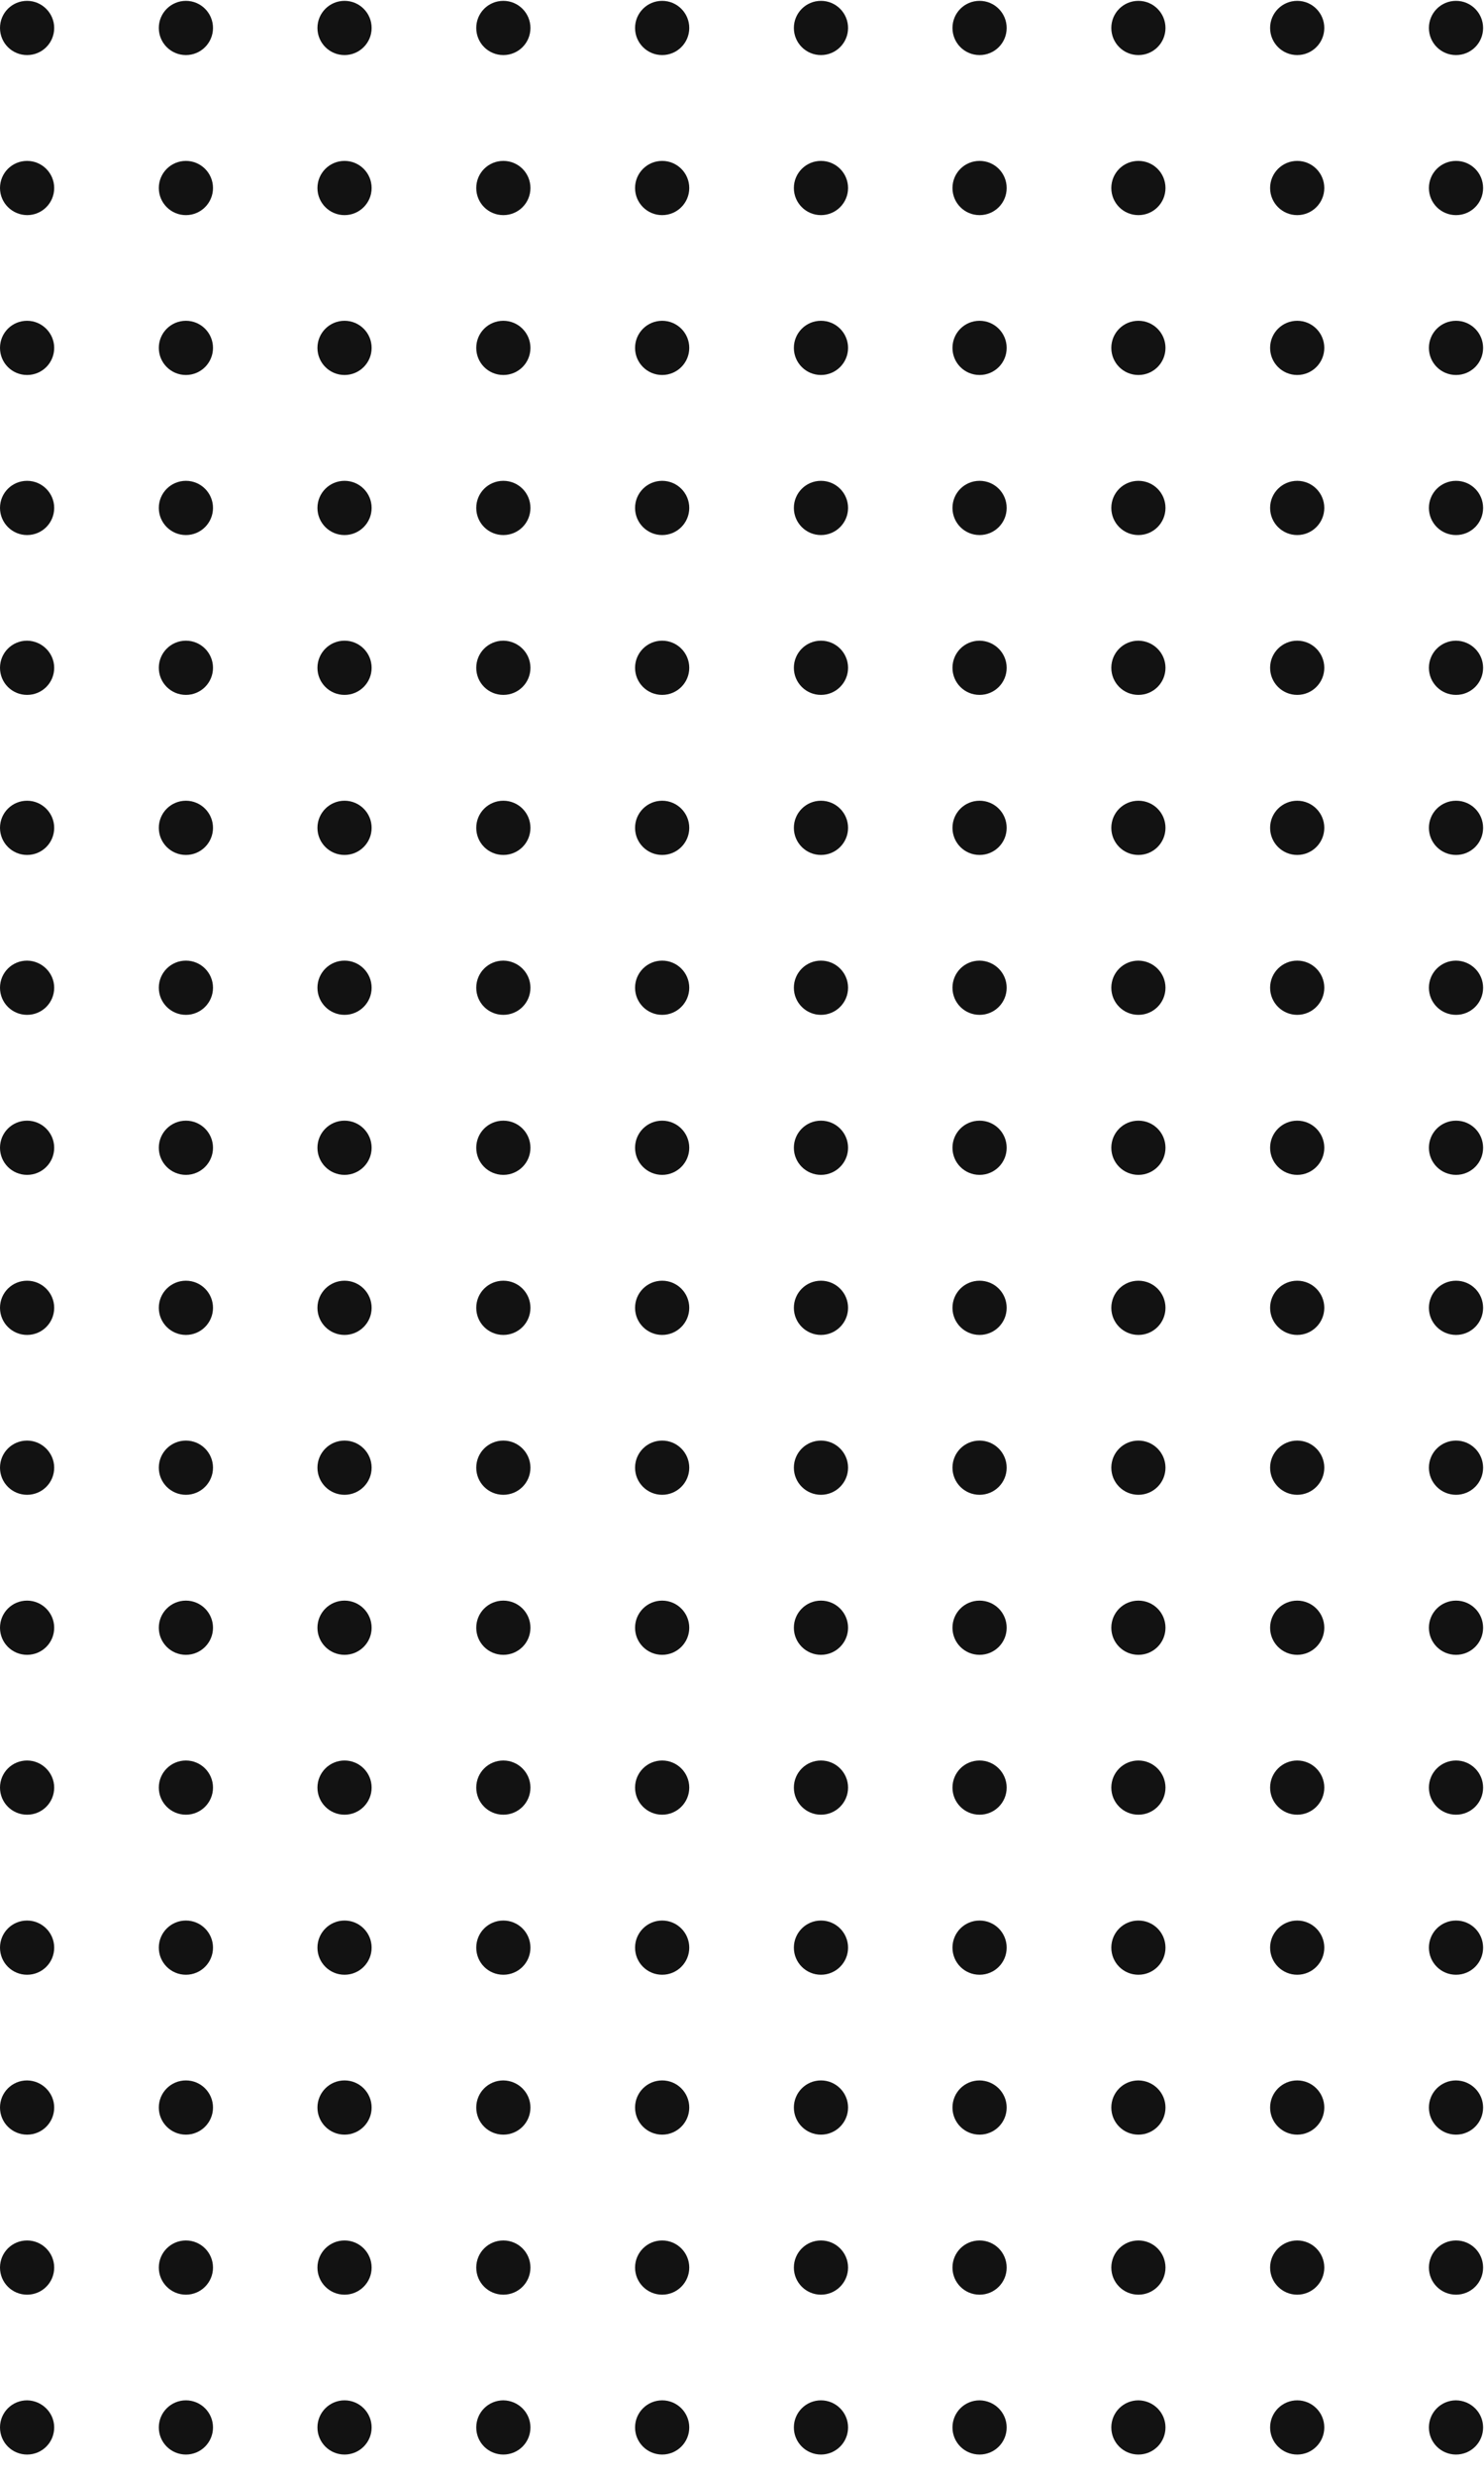 <svg width="66" height="110" viewBox="0 0 66 110" fill="none" xmlns="http://www.w3.org/2000/svg">
<path d="M2.41 1.243C2.41 1.911 1.873 2.448 1.205 2.448C0.537 2.448 0 1.911 0 1.243C0 0.575 0.537 0.038 1.205 0.038C1.865 0.038 2.41 0.582 2.41 1.243Z" fill="#121212"/>
<path d="M8.268 2.448C8.933 2.448 9.473 1.909 9.473 1.243C9.473 0.578 8.933 0.038 8.268 0.038C7.602 0.038 7.063 0.578 7.063 1.243C7.063 1.909 7.602 2.448 8.268 2.448Z" fill="#121212"/>
<path d="M15.323 2.448C15.988 2.448 16.528 1.909 16.528 1.243C16.528 0.578 15.988 0.038 15.323 0.038C14.657 0.038 14.118 0.578 14.118 1.243C14.118 1.909 14.657 2.448 15.323 2.448Z" fill="#121212"/>
<path d="M23.591 1.243C23.591 1.911 23.053 2.448 22.386 2.448C21.718 2.448 21.181 1.911 21.181 1.243C21.181 0.575 21.718 0.038 22.386 0.038C23.053 0.038 23.591 0.582 23.591 1.243Z" fill="#121212"/>
<path d="M29.449 2.448C30.114 2.448 30.654 1.909 30.654 1.243C30.654 0.578 30.114 0.038 29.449 0.038C28.783 0.038 28.244 0.578 28.244 1.243C28.244 1.909 28.783 2.448 29.449 2.448Z" fill="#121212"/>
<path d="M36.512 2.448C37.177 2.448 37.717 1.909 37.717 1.243C37.717 0.578 37.177 0.038 36.512 0.038C35.846 0.038 35.307 0.578 35.307 1.243C35.307 1.909 35.846 2.448 36.512 2.448Z" fill="#121212"/>
<path d="M44.771 1.243C44.771 1.911 44.234 2.448 43.566 2.448C42.898 2.448 42.361 1.911 42.361 1.243C42.361 0.575 42.898 0.038 43.566 0.038C44.234 0.038 44.771 0.582 44.771 1.243Z" fill="#121212"/>
<path d="M51.834 1.243C51.834 1.911 51.297 2.448 50.63 2.448C49.962 2.448 49.425 1.911 49.425 1.243C49.425 0.575 49.962 0.038 50.63 0.038C51.297 0.038 51.834 0.582 51.834 1.243Z" fill="#121212"/>
<path d="M57.693 2.448C58.358 2.448 58.897 1.909 58.897 1.243C58.897 0.578 58.358 0.038 57.693 0.038C57.027 0.038 56.487 0.578 56.487 1.243C56.487 1.909 57.027 2.448 57.693 2.448Z" fill="#121212"/>
<path d="M65.96 1.243C65.96 1.911 65.423 2.448 64.755 2.448C64.088 2.448 63.55 1.911 63.55 1.243C63.55 0.575 64.088 0.038 64.755 0.038C65.423 0.038 65.96 0.582 65.96 1.243Z" fill="#121212"/>
<path d="M2.41 8.357C2.41 9.025 1.873 9.562 1.205 9.562C0.537 9.554 0 9.017 0 8.357C0 7.689 0.537 7.152 1.205 7.152C1.865 7.152 2.41 7.689 2.41 8.357Z" fill="#121212"/>
<path d="M8.268 9.562C8.933 9.562 9.473 9.022 9.473 8.357C9.473 7.691 8.933 7.152 8.268 7.152C7.602 7.152 7.063 7.691 7.063 8.357C7.063 9.022 7.602 9.562 8.268 9.562Z" fill="#121212"/>
<path d="M15.323 9.562C15.988 9.562 16.528 9.022 16.528 8.357C16.528 7.691 15.988 7.152 15.323 7.152C14.657 7.152 14.118 7.691 14.118 8.357C14.118 9.022 14.657 9.562 15.323 9.562Z" fill="#121212"/>
<path d="M23.591 8.357C23.591 9.025 23.053 9.562 22.386 9.562C21.718 9.562 21.181 9.025 21.181 8.357C21.181 7.689 21.718 7.152 22.386 7.152C23.053 7.152 23.591 7.689 23.591 8.357Z" fill="#121212"/>
<path d="M29.449 9.562C30.114 9.562 30.654 9.022 30.654 8.357C30.654 7.691 30.114 7.152 29.449 7.152C28.783 7.152 28.244 7.691 28.244 8.357C28.244 9.022 28.783 9.562 29.449 9.562Z" fill="#121212"/>
<path d="M36.512 9.562C37.177 9.562 37.717 9.022 37.717 8.357C37.717 7.691 37.177 7.152 36.512 7.152C35.846 7.152 35.307 7.691 35.307 8.357C35.307 9.022 35.846 9.562 36.512 9.562Z" fill="#121212"/>
<path d="M44.771 8.357C44.771 9.025 44.234 9.562 43.566 9.562C42.898 9.562 42.361 9.025 42.361 8.357C42.361 7.689 42.898 7.152 43.566 7.152C44.234 7.152 44.771 7.689 44.771 8.357Z" fill="#121212"/>
<path d="M51.834 8.357C51.834 9.025 51.297 9.562 50.63 9.562C49.962 9.562 49.425 9.025 49.425 8.357C49.425 7.689 49.962 7.152 50.63 7.152C51.297 7.152 51.834 7.689 51.834 8.357Z" fill="#121212"/>
<path d="M57.693 9.562C58.358 9.562 58.897 9.022 58.897 8.357C58.897 7.691 58.358 7.152 57.693 7.152C57.027 7.152 56.487 7.691 56.487 8.357C56.487 9.022 57.027 9.562 57.693 9.562Z" fill="#121212"/>
<path d="M65.96 8.357C65.96 9.025 65.423 9.562 64.755 9.562C64.088 9.562 63.55 9.025 63.55 8.357C63.55 7.689 64.088 7.152 64.755 7.152C65.423 7.152 65.96 7.689 65.96 8.357Z" fill="#121212"/>
<path d="M2.41 15.463C2.41 16.131 1.873 16.668 1.205 16.668C0.537 16.668 0 16.131 0 15.463C0 14.795 0.537 14.258 1.205 14.258C1.865 14.258 2.41 14.802 2.41 15.463Z" fill="#121212"/>
<path d="M8.268 16.668C8.933 16.668 9.473 16.128 9.473 15.463C9.473 14.797 8.933 14.258 8.268 14.258C7.602 14.258 7.063 14.797 7.063 15.463C7.063 16.128 7.602 16.668 8.268 16.668Z" fill="#121212"/>
<path d="M15.323 16.668C15.988 16.668 16.528 16.128 16.528 15.463C16.528 14.797 15.988 14.258 15.323 14.258C14.657 14.258 14.118 14.797 14.118 15.463C14.118 16.128 14.657 16.668 15.323 16.668Z" fill="#121212"/>
<path d="M23.591 15.463C23.591 16.131 23.053 16.668 22.386 16.668C21.718 16.668 21.181 16.131 21.181 15.463C21.181 14.795 21.718 14.258 22.386 14.258C23.053 14.258 23.591 14.802 23.591 15.463Z" fill="#121212"/>
<path d="M29.449 16.668C30.114 16.668 30.654 16.128 30.654 15.463C30.654 14.797 30.114 14.258 29.449 14.258C28.783 14.258 28.244 14.797 28.244 15.463C28.244 16.128 28.783 16.668 29.449 16.668Z" fill="#121212"/>
<path d="M36.512 16.668C37.177 16.668 37.717 16.128 37.717 15.463C37.717 14.797 37.177 14.258 36.512 14.258C35.846 14.258 35.307 14.797 35.307 15.463C35.307 16.128 35.846 16.668 36.512 16.668Z" fill="#121212"/>
<path d="M44.771 15.463C44.771 16.131 44.234 16.668 43.566 16.668C42.898 16.668 42.361 16.131 42.361 15.463C42.361 14.795 42.898 14.258 43.566 14.258C44.234 14.258 44.771 14.802 44.771 15.463Z" fill="#121212"/>
<path d="M51.834 15.463C51.834 16.131 51.297 16.668 50.63 16.668C49.962 16.668 49.425 16.131 49.425 15.463C49.425 14.795 49.962 14.258 50.63 14.258C51.297 14.258 51.834 14.802 51.834 15.463Z" fill="#121212"/>
<path d="M57.693 16.668C58.358 16.668 58.897 16.128 58.897 15.463C58.897 14.797 58.358 14.258 57.693 14.258C57.027 14.258 56.487 14.797 56.487 15.463C56.487 16.128 57.027 16.668 57.693 16.668Z" fill="#121212"/>
<path d="M65.96 15.463C65.96 16.131 65.423 16.668 64.755 16.668C64.088 16.668 63.55 16.131 63.55 15.463C63.55 14.795 64.088 14.258 64.755 14.258C65.423 14.258 65.96 14.802 65.96 15.463Z" fill="#121212"/>
<path d="M2.41 22.576C2.41 23.244 1.873 23.782 1.205 23.782C0.537 23.782 0 23.237 0 22.576C0 21.909 0.537 21.372 1.205 21.372C1.865 21.372 2.41 21.909 2.41 22.576Z" fill="#121212"/>
<path d="M8.268 23.782C8.933 23.782 9.473 23.242 9.473 22.576C9.473 21.911 8.933 21.372 8.268 21.372C7.602 21.372 7.063 21.911 7.063 22.576C7.063 23.242 7.602 23.782 8.268 23.782Z" fill="#121212"/>
<path d="M15.323 23.782C15.988 23.782 16.528 23.242 16.528 22.576C16.528 21.911 15.988 21.372 15.323 21.372C14.657 21.372 14.118 21.911 14.118 22.576C14.118 23.242 14.657 23.782 15.323 23.782Z" fill="#121212"/>
<path d="M23.591 22.576C23.591 23.244 23.053 23.782 22.386 23.782C21.718 23.782 21.181 23.244 21.181 22.576C21.181 21.909 21.718 21.372 22.386 21.372C23.053 21.372 23.591 21.909 23.591 22.576Z" fill="#121212"/>
<path d="M29.449 23.782C30.114 23.782 30.654 23.242 30.654 22.576C30.654 21.911 30.114 21.372 29.449 21.372C28.783 21.372 28.244 21.911 28.244 22.576C28.244 23.242 28.783 23.782 29.449 23.782Z" fill="#121212"/>
<path d="M36.512 23.782C37.177 23.782 37.717 23.242 37.717 22.576C37.717 21.911 37.177 21.372 36.512 21.372C35.846 21.372 35.307 21.911 35.307 22.576C35.307 23.242 35.846 23.782 36.512 23.782Z" fill="#121212"/>
<path d="M44.771 22.576C44.771 23.244 44.234 23.782 43.566 23.782C42.898 23.782 42.361 23.244 42.361 22.576C42.361 21.909 42.898 21.372 43.566 21.372C44.234 21.372 44.771 21.909 44.771 22.576Z" fill="#121212"/>
<path d="M51.834 22.576C51.834 23.244 51.297 23.782 50.63 23.782C49.962 23.782 49.425 23.244 49.425 22.576C49.425 21.909 49.962 21.372 50.63 21.372C51.297 21.372 51.834 21.909 51.834 22.576Z" fill="#121212"/>
<path d="M57.693 23.782C58.358 23.782 58.897 23.242 58.897 22.576C58.897 21.911 58.358 21.372 57.693 21.372C57.027 21.372 56.487 21.911 56.487 22.576C56.487 23.242 57.027 23.782 57.693 23.782Z" fill="#121212"/>
<path d="M65.96 22.576C65.96 23.244 65.423 23.782 64.755 23.782C64.088 23.782 63.55 23.244 63.55 22.576C63.55 21.909 64.088 21.372 64.755 21.372C65.423 21.372 65.96 21.909 65.96 22.576Z" fill="#121212"/>
<path d="M2.41 29.683C2.41 30.35 1.873 30.887 1.205 30.887C0.537 30.887 0 30.35 0 29.683C0 29.015 0.537 28.477 1.205 28.477C1.865 28.485 2.41 29.022 2.41 29.683Z" fill="#121212"/>
<path d="M8.268 30.887C8.933 30.887 9.473 30.348 9.473 29.683C9.473 29.017 8.933 28.477 8.268 28.477C7.602 28.477 7.063 29.017 7.063 29.683C7.063 30.348 7.602 30.887 8.268 30.887Z" fill="#121212"/>
<path d="M15.323 30.887C15.988 30.887 16.528 30.348 16.528 29.683C16.528 29.017 15.988 28.477 15.323 28.477C14.657 28.477 14.118 29.017 14.118 29.683C14.118 30.348 14.657 30.887 15.323 30.887Z" fill="#121212"/>
<path d="M23.591 29.683C23.591 30.35 23.053 30.887 22.386 30.887C21.718 30.887 21.181 30.35 21.181 29.683C21.181 29.015 21.718 28.477 22.386 28.477C23.053 28.485 23.591 29.022 23.591 29.683Z" fill="#121212"/>
<path d="M29.449 30.887C30.114 30.887 30.654 30.348 30.654 29.683C30.654 29.017 30.114 28.477 29.449 28.477C28.783 28.477 28.244 29.017 28.244 29.683C28.244 30.348 28.783 30.887 29.449 30.887Z" fill="#121212"/>
<path d="M36.512 30.887C37.177 30.887 37.717 30.348 37.717 29.683C37.717 29.017 37.177 28.477 36.512 28.477C35.846 28.477 35.307 29.017 35.307 29.683C35.307 30.348 35.846 30.887 36.512 30.887Z" fill="#121212"/>
<path d="M44.771 29.683C44.771 30.35 44.234 30.887 43.566 30.887C42.898 30.887 42.361 30.35 42.361 29.683C42.361 29.015 42.898 28.477 43.566 28.477C44.234 28.485 44.771 29.022 44.771 29.683Z" fill="#121212"/>
<path d="M51.834 29.683C51.834 30.35 51.297 30.887 50.63 30.887C49.962 30.887 49.425 30.35 49.425 29.683C49.425 29.015 49.962 28.477 50.63 28.477C51.297 28.485 51.834 29.022 51.834 29.683Z" fill="#121212"/>
<path d="M57.693 30.887C58.358 30.887 58.897 30.348 58.897 29.683C58.897 29.017 58.358 28.477 57.693 28.477C57.027 28.477 56.487 29.017 56.487 29.683C56.487 30.348 57.027 30.887 57.693 30.887Z" fill="#121212"/>
<path d="M65.96 29.683C65.96 30.35 65.423 30.887 64.755 30.887C64.088 30.887 63.55 30.35 63.55 29.683C63.55 29.015 64.088 28.477 64.755 28.477C65.423 28.485 65.96 29.022 65.96 29.683Z" fill="#121212"/>
<path d="M2.41 36.796C2.41 37.464 1.873 38.001 1.205 38.001C0.537 38.001 0 37.457 0 36.796C0 36.129 0.537 35.591 1.205 35.591C1.865 35.591 2.41 36.129 2.41 36.796Z" fill="#121212"/>
<path d="M8.268 38.001C8.933 38.001 9.473 37.462 9.473 36.796C9.473 36.131 8.933 35.591 8.268 35.591C7.602 35.591 7.063 36.131 7.063 36.796C7.063 37.462 7.602 38.001 8.268 38.001Z" fill="#121212"/>
<path d="M15.323 38.001C15.988 38.001 16.528 37.462 16.528 36.796C16.528 36.131 15.988 35.591 15.323 35.591C14.657 35.591 14.118 36.131 14.118 36.796C14.118 37.462 14.657 38.001 15.323 38.001Z" fill="#121212"/>
<path d="M23.591 36.796C23.591 37.464 23.053 38.001 22.386 38.001C21.718 38.001 21.181 37.464 21.181 36.796C21.181 36.129 21.718 35.591 22.386 35.591C23.053 35.591 23.591 36.129 23.591 36.796Z" fill="#121212"/>
<path d="M29.449 38.001C30.114 38.001 30.654 37.462 30.654 36.796C30.654 36.131 30.114 35.591 29.449 35.591C28.783 35.591 28.244 36.131 28.244 36.796C28.244 37.462 28.783 38.001 29.449 38.001Z" fill="#121212"/>
<path d="M36.512 38.001C37.177 38.001 37.717 37.462 37.717 36.796C37.717 36.131 37.177 35.591 36.512 35.591C35.846 35.591 35.307 36.131 35.307 36.796C35.307 37.462 35.846 38.001 36.512 38.001Z" fill="#121212"/>
<path d="M44.771 36.796C44.771 37.464 44.234 38.001 43.566 38.001C42.898 38.001 42.361 37.464 42.361 36.796C42.361 36.129 42.898 35.591 43.566 35.591C44.234 35.591 44.771 36.129 44.771 36.796Z" fill="#121212"/>
<path d="M51.834 36.796C51.834 37.464 51.297 38.001 50.63 38.001C49.962 38.001 49.425 37.464 49.425 36.796C49.425 36.129 49.962 35.591 50.63 35.591C51.297 35.591 51.834 36.129 51.834 36.796Z" fill="#121212"/>
<path d="M57.693 38.001C58.358 38.001 58.897 37.462 58.897 36.796C58.897 36.131 58.358 35.591 57.693 35.591C57.027 35.591 56.487 36.131 56.487 36.796C56.487 37.462 57.027 38.001 57.693 38.001Z" fill="#121212"/>
<path d="M65.96 36.796C65.96 37.464 65.423 38.001 64.755 38.001C64.088 38.001 63.55 37.464 63.55 36.796C63.55 36.129 64.088 35.591 64.755 35.591C65.423 35.591 65.96 36.129 65.96 36.796Z" fill="#121212"/>
<path d="M2.41 43.903C2.41 44.571 1.873 45.108 1.205 45.108C0.537 45.108 0 44.571 0 43.903C0 43.235 0.537 42.698 1.205 42.698C1.865 42.705 2.41 43.242 2.41 43.903Z" fill="#121212"/>
<path d="M8.268 45.108C8.933 45.108 9.473 44.568 9.473 43.903C9.473 43.237 8.933 42.698 8.268 42.698C7.602 42.698 7.063 43.237 7.063 43.903C7.063 44.568 7.602 45.108 8.268 45.108Z" fill="#121212"/>
<path d="M15.323 45.108C15.988 45.108 16.528 44.568 16.528 43.903C16.528 43.237 15.988 42.698 15.323 42.698C14.657 42.698 14.118 43.237 14.118 43.903C14.118 44.568 14.657 45.108 15.323 45.108Z" fill="#121212"/>
<path d="M23.591 43.903C23.591 44.571 23.053 45.108 22.386 45.108C21.718 45.108 21.181 44.571 21.181 43.903C21.181 43.235 21.718 42.698 22.386 42.698C23.053 42.705 23.591 43.242 23.591 43.903Z" fill="#121212"/>
<path d="M29.449 45.108C30.114 45.108 30.654 44.568 30.654 43.903C30.654 43.237 30.114 42.698 29.449 42.698C28.783 42.698 28.244 43.237 28.244 43.903C28.244 44.568 28.783 45.108 29.449 45.108Z" fill="#121212"/>
<path d="M36.512 45.108C37.177 45.108 37.717 44.568 37.717 43.903C37.717 43.237 37.177 42.698 36.512 42.698C35.846 42.698 35.307 43.237 35.307 43.903C35.307 44.568 35.846 45.108 36.512 45.108Z" fill="#121212"/>
<path d="M44.771 43.903C44.771 44.571 44.234 45.108 43.566 45.108C42.898 45.108 42.361 44.571 42.361 43.903C42.361 43.235 42.898 42.698 43.566 42.698C44.234 42.705 44.771 43.242 44.771 43.903Z" fill="#121212"/>
<path d="M51.834 43.903C51.834 44.571 51.297 45.108 50.63 45.108C49.962 45.108 49.425 44.571 49.425 43.903C49.425 43.235 49.962 42.698 50.63 42.698C51.297 42.705 51.834 43.242 51.834 43.903Z" fill="#121212"/>
<path d="M57.693 45.108C58.358 45.108 58.897 44.568 58.897 43.903C58.897 43.237 58.358 42.698 57.693 42.698C57.027 42.698 56.487 43.237 56.487 43.903C56.487 44.568 57.027 45.108 57.693 45.108Z" fill="#121212"/>
<path d="M65.96 43.903C65.96 44.571 65.423 45.108 64.755 45.108C64.088 45.108 63.55 44.571 63.55 43.903C63.55 43.235 64.088 42.698 64.755 42.698C65.423 42.705 65.96 43.242 65.96 43.903Z" fill="#121212"/>
<path d="M2.41 51.016C2.41 51.684 1.873 52.221 1.205 52.221C0.537 52.221 0 51.684 0 51.016C0 50.348 0.537 49.811 1.205 49.811C1.865 49.811 2.41 50.348 2.41 51.016Z" fill="#121212"/>
<path d="M8.268 52.221C8.933 52.221 9.473 51.681 9.473 51.016C9.473 50.35 8.933 49.811 8.268 49.811C7.602 49.811 7.063 50.35 7.063 51.016C7.063 51.681 7.602 52.221 8.268 52.221Z" fill="#121212"/>
<path d="M15.323 52.221C15.988 52.221 16.528 51.681 16.528 51.016C16.528 50.35 15.988 49.811 15.323 49.811C14.657 49.811 14.118 50.35 14.118 51.016C14.118 51.681 14.657 52.221 15.323 52.221Z" fill="#121212"/>
<path d="M23.591 51.016C23.591 51.684 23.053 52.221 22.386 52.221C21.718 52.221 21.181 51.684 21.181 51.016C21.181 50.348 21.718 49.811 22.386 49.811C23.053 49.811 23.591 50.348 23.591 51.016Z" fill="#121212"/>
<path d="M29.449 52.221C30.114 52.221 30.654 51.681 30.654 51.016C30.654 50.35 30.114 49.811 29.449 49.811C28.783 49.811 28.244 50.35 28.244 51.016C28.244 51.681 28.783 52.221 29.449 52.221Z" fill="#121212"/>
<path d="M36.512 52.221C37.177 52.221 37.717 51.681 37.717 51.016C37.717 50.35 37.177 49.811 36.512 49.811C35.846 49.811 35.307 50.35 35.307 51.016C35.307 51.681 35.846 52.221 36.512 52.221Z" fill="#121212"/>
<path d="M44.771 51.016C44.771 51.684 44.234 52.221 43.566 52.221C42.898 52.221 42.361 51.684 42.361 51.016C42.361 50.348 42.898 49.811 43.566 49.811C44.234 49.811 44.771 50.348 44.771 51.016Z" fill="#121212"/>
<path d="M51.834 51.016C51.834 51.684 51.297 52.221 50.63 52.221C49.962 52.221 49.425 51.684 49.425 51.016C49.425 50.348 49.962 49.811 50.63 49.811C51.297 49.811 51.834 50.348 51.834 51.016Z" fill="#121212"/>
<path d="M57.693 52.221C58.358 52.221 58.897 51.681 58.897 51.016C58.897 50.35 58.358 49.811 57.693 49.811C57.027 49.811 56.487 50.35 56.487 51.016C56.487 51.681 57.027 52.221 57.693 52.221Z" fill="#121212"/>
<path d="M65.96 51.016C65.96 51.684 65.423 52.221 64.755 52.221C64.088 52.221 63.55 51.684 63.55 51.016C63.55 50.348 64.088 49.811 64.755 49.811C65.423 49.811 65.96 50.348 65.96 51.016Z" fill="#121212"/>
<path d="M2.41 58.13C2.41 58.797 1.873 59.335 1.205 59.335C0.537 59.335 0 58.797 0 58.13C0 57.462 0.537 56.925 1.205 56.925C1.865 56.925 2.41 57.462 2.41 58.13Z" fill="#121212"/>
<path d="M8.268 59.335C8.933 59.335 9.473 58.795 9.473 58.13C9.473 57.464 8.933 56.925 8.268 56.925C7.602 56.925 7.063 57.464 7.063 58.13C7.063 58.795 7.602 59.335 8.268 59.335Z" fill="#121212"/>
<path d="M15.323 59.335C15.988 59.335 16.528 58.795 16.528 58.13C16.528 57.464 15.988 56.925 15.323 56.925C14.657 56.925 14.118 57.464 14.118 58.13C14.118 58.795 14.657 59.335 15.323 59.335Z" fill="#121212"/>
<path d="M23.591 58.13C23.591 58.797 23.053 59.335 22.386 59.335C21.718 59.335 21.181 58.797 21.181 58.13C21.181 57.462 21.718 56.925 22.386 56.925C23.053 56.925 23.591 57.462 23.591 58.13Z" fill="#121212"/>
<path d="M29.449 59.335C30.114 59.335 30.654 58.795 30.654 58.13C30.654 57.464 30.114 56.925 29.449 56.925C28.783 56.925 28.244 57.464 28.244 58.13C28.244 58.795 28.783 59.335 29.449 59.335Z" fill="#121212"/>
<path d="M36.512 59.335C37.177 59.335 37.717 58.795 37.717 58.13C37.717 57.464 37.177 56.925 36.512 56.925C35.846 56.925 35.307 57.464 35.307 58.13C35.307 58.795 35.846 59.335 36.512 59.335Z" fill="#121212"/>
<path d="M44.771 58.13C44.771 58.797 44.234 59.335 43.566 59.335C42.898 59.335 42.361 58.797 42.361 58.13C42.361 57.462 42.898 56.925 43.566 56.925C44.234 56.925 44.771 57.462 44.771 58.13Z" fill="#121212"/>
<path d="M51.834 58.13C51.834 58.797 51.297 59.335 50.63 59.335C49.962 59.335 49.425 58.797 49.425 58.13C49.425 57.462 49.962 56.925 50.63 56.925C51.297 56.925 51.834 57.462 51.834 58.13Z" fill="#121212"/>
<path d="M57.693 59.335C58.358 59.335 58.897 58.795 58.897 58.13C58.897 57.464 58.358 56.925 57.693 56.925C57.027 56.925 56.487 57.464 56.487 58.13C56.487 58.795 57.027 59.335 57.693 59.335Z" fill="#121212"/>
<path d="M65.96 58.13C65.96 58.797 65.423 59.335 64.755 59.335C64.088 59.335 63.55 58.797 63.55 58.13C63.55 57.462 64.088 56.925 64.755 56.925C65.423 56.925 65.96 57.462 65.96 58.13Z" fill="#121212"/>
<path d="M2.41 65.236C2.41 65.903 1.873 66.441 1.205 66.441C0.537 66.441 0 65.903 0 65.236C0 64.568 0.537 64.031 1.205 64.031C1.865 64.031 2.41 64.575 2.41 65.236Z" fill="#121212"/>
<path d="M8.268 66.441C8.933 66.441 9.473 65.901 9.473 65.236C9.473 64.57 8.933 64.031 8.268 64.031C7.602 64.031 7.063 64.57 7.063 65.236C7.063 65.901 7.602 66.441 8.268 66.441Z" fill="#121212"/>
<path d="M15.323 66.441C15.988 66.441 16.528 65.901 16.528 65.236C16.528 64.57 15.988 64.031 15.323 64.031C14.657 64.031 14.118 64.57 14.118 65.236C14.118 65.901 14.657 66.441 15.323 66.441Z" fill="#121212"/>
<path d="M23.591 65.236C23.591 65.903 23.053 66.441 22.386 66.441C21.718 66.441 21.181 65.903 21.181 65.236C21.181 64.568 21.718 64.031 22.386 64.031C23.053 64.031 23.591 64.575 23.591 65.236Z" fill="#121212"/>
<path d="M29.449 66.441C30.114 66.441 30.654 65.901 30.654 65.236C30.654 64.57 30.114 64.031 29.449 64.031C28.783 64.031 28.244 64.57 28.244 65.236C28.244 65.901 28.783 66.441 29.449 66.441Z" fill="#121212"/>
<path d="M36.512 66.441C37.177 66.441 37.717 65.901 37.717 65.236C37.717 64.57 37.177 64.031 36.512 64.031C35.846 64.031 35.307 64.57 35.307 65.236C35.307 65.901 35.846 66.441 36.512 66.441Z" fill="#121212"/>
<path d="M44.771 65.236C44.771 65.903 44.234 66.441 43.566 66.441C42.898 66.441 42.361 65.903 42.361 65.236C42.361 64.568 42.898 64.031 43.566 64.031C44.234 64.031 44.771 64.575 44.771 65.236Z" fill="#121212"/>
<path d="M51.834 65.236C51.834 65.903 51.297 66.441 50.63 66.441C49.962 66.441 49.425 65.903 49.425 65.236C49.425 64.568 49.962 64.031 50.63 64.031C51.297 64.031 51.834 64.575 51.834 65.236Z" fill="#121212"/>
<path d="M57.693 66.441C58.358 66.441 58.897 65.901 58.897 65.236C58.897 64.57 58.358 64.031 57.693 64.031C57.027 64.031 56.487 64.57 56.487 65.236C56.487 65.901 57.027 66.441 57.693 66.441Z" fill="#121212"/>
<path d="M65.96 65.236C65.96 65.903 65.423 66.441 64.755 66.441C64.088 66.441 63.55 65.903 63.55 65.236C63.55 64.568 64.088 64.031 64.755 64.031C65.423 64.031 65.96 64.575 65.96 65.236Z" fill="#121212"/>
<path d="M2.41 72.35C2.41 73.017 1.873 73.554 1.205 73.554C0.537 73.554 0 73.017 0 72.35C0 71.682 0.537 71.144 1.205 71.144C1.865 71.144 2.41 71.682 2.41 72.35Z" fill="#121212"/>
<path d="M8.268 73.554C8.933 73.554 9.473 73.015 9.473 72.35C9.473 71.684 8.933 71.144 8.268 71.144C7.602 71.144 7.063 71.684 7.063 72.35C7.063 73.015 7.602 73.554 8.268 73.554Z" fill="#121212"/>
<path d="M15.323 73.554C15.988 73.554 16.528 73.015 16.528 72.35C16.528 71.684 15.988 71.144 15.323 71.144C14.657 71.144 14.118 71.684 14.118 72.35C14.118 73.015 14.657 73.554 15.323 73.554Z" fill="#121212"/>
<path d="M23.591 72.35C23.591 73.017 23.053 73.554 22.386 73.554C21.718 73.554 21.181 73.017 21.181 72.35C21.181 71.682 21.718 71.144 22.386 71.144C23.053 71.144 23.591 71.682 23.591 72.35Z" fill="#121212"/>
<path d="M29.449 73.554C30.114 73.554 30.654 73.015 30.654 72.35C30.654 71.684 30.114 71.144 29.449 71.144C28.783 71.144 28.244 71.684 28.244 72.35C28.244 73.015 28.783 73.554 29.449 73.554Z" fill="#121212"/>
<path d="M36.512 73.554C37.177 73.554 37.717 73.015 37.717 72.35C37.717 71.684 37.177 71.144 36.512 71.144C35.846 71.144 35.307 71.684 35.307 72.35C35.307 73.015 35.846 73.554 36.512 73.554Z" fill="#121212"/>
<path d="M44.771 72.35C44.771 73.017 44.234 73.554 43.566 73.554C42.898 73.554 42.361 73.017 42.361 72.35C42.361 71.682 42.898 71.144 43.566 71.144C44.234 71.144 44.771 71.682 44.771 72.35Z" fill="#121212"/>
<path d="M51.834 72.35C51.834 73.017 51.297 73.554 50.63 73.554C49.962 73.554 49.425 73.017 49.425 72.35C49.425 71.682 49.962 71.144 50.63 71.144C51.297 71.144 51.834 71.682 51.834 72.35Z" fill="#121212"/>
<path d="M57.693 73.554C58.358 73.554 58.897 73.015 58.897 72.35C58.897 71.684 58.358 71.144 57.693 71.144C57.027 71.144 56.487 71.684 56.487 72.35C56.487 73.015 57.027 73.554 57.693 73.554Z" fill="#121212"/>
<path d="M65.96 72.35C65.96 73.017 65.423 73.554 64.755 73.554C64.088 73.554 63.55 73.017 63.55 72.35C63.55 71.682 64.088 71.144 64.755 71.144C65.423 71.144 65.96 71.682 65.96 72.35Z" fill="#121212"/>
<path d="M2.41 79.455C2.41 80.123 1.873 80.66 1.205 80.66C0.537 80.66 0 80.123 0 79.455C0 78.788 0.537 78.251 1.205 78.251C1.865 78.251 2.41 78.795 2.41 79.455Z" fill="#121212"/>
<path d="M8.268 80.66C8.933 80.66 9.473 80.121 9.473 79.455C9.473 78.79 8.933 78.251 8.268 78.251C7.602 78.251 7.063 78.79 7.063 79.455C7.063 80.121 7.602 80.66 8.268 80.66Z" fill="#121212"/>
<path d="M15.323 80.66C15.988 80.66 16.528 80.121 16.528 79.455C16.528 78.79 15.988 78.251 15.323 78.251C14.657 78.251 14.118 78.79 14.118 79.455C14.118 80.121 14.657 80.66 15.323 80.66Z" fill="#121212"/>
<path d="M23.591 79.455C23.591 80.123 23.053 80.66 22.386 80.66C21.718 80.66 21.181 80.123 21.181 79.455C21.181 78.788 21.718 78.251 22.386 78.251C23.053 78.251 23.591 78.795 23.591 79.455Z" fill="#121212"/>
<path d="M29.449 80.66C30.114 80.66 30.654 80.121 30.654 79.455C30.654 78.79 30.114 78.251 29.449 78.251C28.783 78.251 28.244 78.79 28.244 79.455C28.244 80.121 28.783 80.66 29.449 80.66Z" fill="#121212"/>
<path d="M36.512 80.66C37.177 80.66 37.717 80.121 37.717 79.455C37.717 78.79 37.177 78.251 36.512 78.251C35.846 78.251 35.307 78.79 35.307 79.455C35.307 80.121 35.846 80.66 36.512 80.66Z" fill="#121212"/>
<path d="M44.771 79.455C44.771 80.123 44.234 80.66 43.566 80.66C42.898 80.66 42.361 80.123 42.361 79.455C42.361 78.788 42.898 78.251 43.566 78.251C44.234 78.251 44.771 78.795 44.771 79.455Z" fill="#121212"/>
<path d="M51.834 79.455C51.834 80.123 51.297 80.66 50.63 80.66C49.962 80.66 49.425 80.123 49.425 79.455C49.425 78.788 49.962 78.251 50.63 78.251C51.297 78.251 51.834 78.795 51.834 79.455Z" fill="#121212"/>
<path d="M57.693 80.66C58.358 80.66 58.897 80.121 58.897 79.455C58.897 78.79 58.358 78.251 57.693 78.251C57.027 78.251 56.487 78.79 56.487 79.455C56.487 80.121 57.027 80.66 57.693 80.66Z" fill="#121212"/>
<path d="M65.96 79.455C65.96 80.123 65.423 80.66 64.755 80.66C64.088 80.66 63.55 80.123 63.55 79.455C63.55 78.788 64.088 78.251 64.755 78.251C65.423 78.251 65.96 78.795 65.96 79.455Z" fill="#121212"/>
<path d="M2.41 86.569C2.41 87.237 1.873 87.774 1.205 87.774C0.537 87.774 0 87.237 0 86.569C0 85.901 0.537 85.364 1.205 85.364C1.865 85.364 2.41 85.901 2.41 86.569Z" fill="#121212"/>
<path d="M8.268 87.774C8.933 87.774 9.473 87.235 9.473 86.569C9.473 85.904 8.933 85.364 8.268 85.364C7.602 85.364 7.063 85.904 7.063 86.569C7.063 87.235 7.602 87.774 8.268 87.774Z" fill="#121212"/>
<path d="M15.323 87.774C15.988 87.774 16.528 87.235 16.528 86.569C16.528 85.904 15.988 85.364 15.323 85.364C14.657 85.364 14.118 85.904 14.118 86.569C14.118 87.235 14.657 87.774 15.323 87.774Z" fill="#121212"/>
<path d="M23.591 86.569C23.591 87.237 23.053 87.774 22.386 87.774C21.718 87.774 21.181 87.237 21.181 86.569C21.181 85.901 21.718 85.364 22.386 85.364C23.053 85.364 23.591 85.901 23.591 86.569Z" fill="#121212"/>
<path d="M29.449 87.774C30.114 87.774 30.654 87.235 30.654 86.569C30.654 85.904 30.114 85.364 29.449 85.364C28.783 85.364 28.244 85.904 28.244 86.569C28.244 87.235 28.783 87.774 29.449 87.774Z" fill="#121212"/>
<path d="M36.512 87.774C37.177 87.774 37.717 87.235 37.717 86.569C37.717 85.904 37.177 85.364 36.512 85.364C35.846 85.364 35.307 85.904 35.307 86.569C35.307 87.235 35.846 87.774 36.512 87.774Z" fill="#121212"/>
<path d="M44.771 86.569C44.771 87.237 44.234 87.774 43.566 87.774C42.898 87.774 42.361 87.237 42.361 86.569C42.361 85.901 42.898 85.364 43.566 85.364C44.234 85.364 44.771 85.901 44.771 86.569Z" fill="#121212"/>
<path d="M51.834 86.569C51.834 87.237 51.297 87.774 50.63 87.774C49.962 87.774 49.425 87.237 49.425 86.569C49.425 85.901 49.962 85.364 50.63 85.364C51.297 85.364 51.834 85.901 51.834 86.569Z" fill="#121212"/>
<path d="M57.693 87.774C58.358 87.774 58.897 87.235 58.897 86.569C58.897 85.904 58.358 85.364 57.693 85.364C57.027 85.364 56.487 85.904 56.487 86.569C56.487 87.235 57.027 87.774 57.693 87.774Z" fill="#121212"/>
<path d="M65.96 86.569C65.96 87.237 65.423 87.774 64.755 87.774C64.088 87.774 63.55 87.237 63.55 86.569C63.55 85.901 64.088 85.364 64.755 85.364C65.423 85.364 65.96 85.901 65.96 86.569Z" fill="#121212"/>
<path d="M2.41 93.676C2.41 94.344 1.873 94.881 1.205 94.881C0.537 94.881 0 94.344 0 93.676C0 93.008 0.537 92.471 1.205 92.471C1.865 92.478 2.41 93.015 2.41 93.676Z" fill="#121212"/>
<path d="M8.268 94.881C8.933 94.881 9.473 94.341 9.473 93.676C9.473 93.01 8.933 92.471 8.268 92.471C7.602 92.471 7.063 93.01 7.063 93.676C7.063 94.341 7.602 94.881 8.268 94.881Z" fill="#121212"/>
<path d="M15.323 94.881C15.988 94.881 16.528 94.341 16.528 93.676C16.528 93.01 15.988 92.471 15.323 92.471C14.657 92.471 14.118 93.01 14.118 93.676C14.118 94.341 14.657 94.881 15.323 94.881Z" fill="#121212"/>
<path d="M23.591 93.676C23.591 94.344 23.053 94.881 22.386 94.881C21.718 94.881 21.181 94.344 21.181 93.676C21.181 93.008 21.718 92.471 22.386 92.471C23.053 92.478 23.591 93.015 23.591 93.676Z" fill="#121212"/>
<path d="M29.449 94.881C30.114 94.881 30.654 94.341 30.654 93.676C30.654 93.01 30.114 92.471 29.449 92.471C28.783 92.471 28.244 93.01 28.244 93.676C28.244 94.341 28.783 94.881 29.449 94.881Z" fill="#121212"/>
<path d="M36.512 94.881C37.177 94.881 37.717 94.341 37.717 93.676C37.717 93.01 37.177 92.471 36.512 92.471C35.846 92.471 35.307 93.01 35.307 93.676C35.307 94.341 35.846 94.881 36.512 94.881Z" fill="#121212"/>
<path d="M44.771 93.676C44.771 94.344 44.234 94.881 43.566 94.881C42.898 94.881 42.361 94.344 42.361 93.676C42.361 93.008 42.898 92.471 43.566 92.471C44.234 92.478 44.771 93.015 44.771 93.676Z" fill="#121212"/>
<path d="M51.834 93.676C51.834 94.344 51.297 94.881 50.63 94.881C49.962 94.881 49.425 94.344 49.425 93.676C49.425 93.008 49.962 92.471 50.63 92.471C51.297 92.478 51.834 93.015 51.834 93.676Z" fill="#121212"/>
<path d="M57.693 94.881C58.358 94.881 58.897 94.341 58.897 93.676C58.897 93.01 58.358 92.471 57.693 92.471C57.027 92.471 56.487 93.01 56.487 93.676C56.487 94.341 57.027 94.881 57.693 94.881Z" fill="#121212"/>
<path d="M65.96 93.676C65.96 94.344 65.423 94.881 64.755 94.881C64.088 94.881 63.55 94.344 63.55 93.676C63.55 93.008 64.088 92.471 64.755 92.471C65.423 92.478 65.96 93.015 65.96 93.676Z" fill="#121212"/>
<path d="M2.41 100.789C2.41 101.457 1.873 101.994 1.205 101.994C0.537 101.994 0 101.457 0 100.789C0 100.121 0.537 99.584 1.205 99.584C1.865 99.584 2.41 100.121 2.41 100.789Z" fill="#121212"/>
<path d="M8.268 101.994C8.933 101.994 9.473 101.454 9.473 100.789C9.473 100.123 8.933 99.584 8.268 99.584C7.602 99.584 7.063 100.123 7.063 100.789C7.063 101.454 7.602 101.994 8.268 101.994Z" fill="#121212"/>
<path d="M15.323 101.994C15.988 101.994 16.528 101.454 16.528 100.789C16.528 100.123 15.988 99.584 15.323 99.584C14.657 99.584 14.118 100.123 14.118 100.789C14.118 101.454 14.657 101.994 15.323 101.994Z" fill="#121212"/>
<path d="M23.591 100.789C23.591 101.457 23.053 101.994 22.386 101.994C21.718 101.994 21.181 101.457 21.181 100.789C21.181 100.121 21.718 99.584 22.386 99.584C23.053 99.584 23.591 100.121 23.591 100.789Z" fill="#121212"/>
<path d="M29.449 101.994C30.114 101.994 30.654 101.454 30.654 100.789C30.654 100.123 30.114 99.584 29.449 99.584C28.783 99.584 28.244 100.123 28.244 100.789C28.244 101.454 28.783 101.994 29.449 101.994Z" fill="#121212"/>
<path d="M36.512 101.994C37.177 101.994 37.717 101.454 37.717 100.789C37.717 100.123 37.177 99.584 36.512 99.584C35.846 99.584 35.307 100.123 35.307 100.789C35.307 101.454 35.846 101.994 36.512 101.994Z" fill="#121212"/>
<path d="M44.771 100.789C44.771 101.457 44.234 101.994 43.566 101.994C42.898 101.994 42.361 101.457 42.361 100.789C42.361 100.121 42.898 99.584 43.566 99.584C44.234 99.584 44.771 100.121 44.771 100.789Z" fill="#121212"/>
<path d="M51.834 100.789C51.834 101.457 51.297 101.994 50.63 101.994C49.962 101.994 49.425 101.457 49.425 100.789C49.425 100.121 49.962 99.584 50.63 99.584C51.297 99.584 51.834 100.121 51.834 100.789Z" fill="#121212"/>
<path d="M57.693 101.994C58.358 101.994 58.897 101.454 58.897 100.789C58.897 100.123 58.358 99.584 57.693 99.584C57.027 99.584 56.487 100.123 56.487 100.789C56.487 101.454 57.027 101.994 57.693 101.994Z" fill="#121212"/>
<path d="M65.96 100.789C65.96 101.457 65.423 101.994 64.755 101.994C64.088 101.994 63.55 101.457 63.55 100.789C63.55 100.121 64.088 99.584 64.755 99.584C65.423 99.584 65.96 100.121 65.96 100.789Z" fill="#121212"/>
<path d="M2.41 107.895C2.41 108.563 1.873 109.1 1.205 109.1C0.537 109.1 0 108.563 0 107.895C0 107.228 0.537 106.69 1.205 106.69C1.865 106.698 2.41 107.235 2.41 107.895Z" fill="#121212"/>
<path d="M8.268 109.1C8.933 109.1 9.473 108.561 9.473 107.895C9.473 107.23 8.933 106.69 8.268 106.69C7.602 106.69 7.063 107.23 7.063 107.895C7.063 108.561 7.602 109.1 8.268 109.1Z" fill="#121212"/>
<path d="M15.323 109.1C15.988 109.1 16.528 108.561 16.528 107.895C16.528 107.23 15.988 106.69 15.323 106.69C14.657 106.69 14.118 107.23 14.118 107.895C14.118 108.561 14.657 109.1 15.323 109.1Z" fill="#121212"/>
<path d="M23.591 107.895C23.591 108.563 23.053 109.1 22.386 109.1C21.718 109.1 21.181 108.563 21.181 107.895C21.181 107.228 21.718 106.69 22.386 106.69C23.053 106.698 23.591 107.235 23.591 107.895Z" fill="#121212"/>
<path d="M29.449 109.1C30.114 109.1 30.654 108.561 30.654 107.895C30.654 107.23 30.114 106.69 29.449 106.69C28.783 106.69 28.244 107.23 28.244 107.895C28.244 108.561 28.783 109.1 29.449 109.1Z" fill="#121212"/>
<path d="M36.512 109.1C37.177 109.1 37.717 108.561 37.717 107.895C37.717 107.23 37.177 106.69 36.512 106.69C35.846 106.69 35.307 107.23 35.307 107.895C35.307 108.561 35.846 109.1 36.512 109.1Z" fill="#121212"/>
<path d="M44.771 107.895C44.771 108.563 44.234 109.1 43.566 109.1C42.898 109.1 42.361 108.563 42.361 107.895C42.361 107.228 42.898 106.69 43.566 106.69C44.234 106.698 44.771 107.235 44.771 107.895Z" fill="#121212"/>
<path d="M51.834 107.895C51.834 108.563 51.297 109.1 50.63 109.1C49.962 109.1 49.425 108.563 49.425 107.895C49.425 107.228 49.962 106.69 50.63 106.69C51.297 106.698 51.834 107.235 51.834 107.895Z" fill="#121212"/>
<path d="M57.693 109.1C58.358 109.1 58.897 108.561 58.897 107.895C58.897 107.23 58.358 106.69 57.693 106.69C57.027 106.69 56.487 107.23 56.487 107.895C56.487 108.561 57.027 109.1 57.693 109.1Z" fill="#121212"/>
<path d="M65.96 107.895C65.96 108.563 65.423 109.1 64.755 109.1C64.088 109.1 63.55 108.563 63.55 107.895C63.55 107.228 64.088 106.69 64.755 106.69C65.423 106.698 65.96 107.235 65.96 107.895Z" fill="#121212"/>
</svg>
